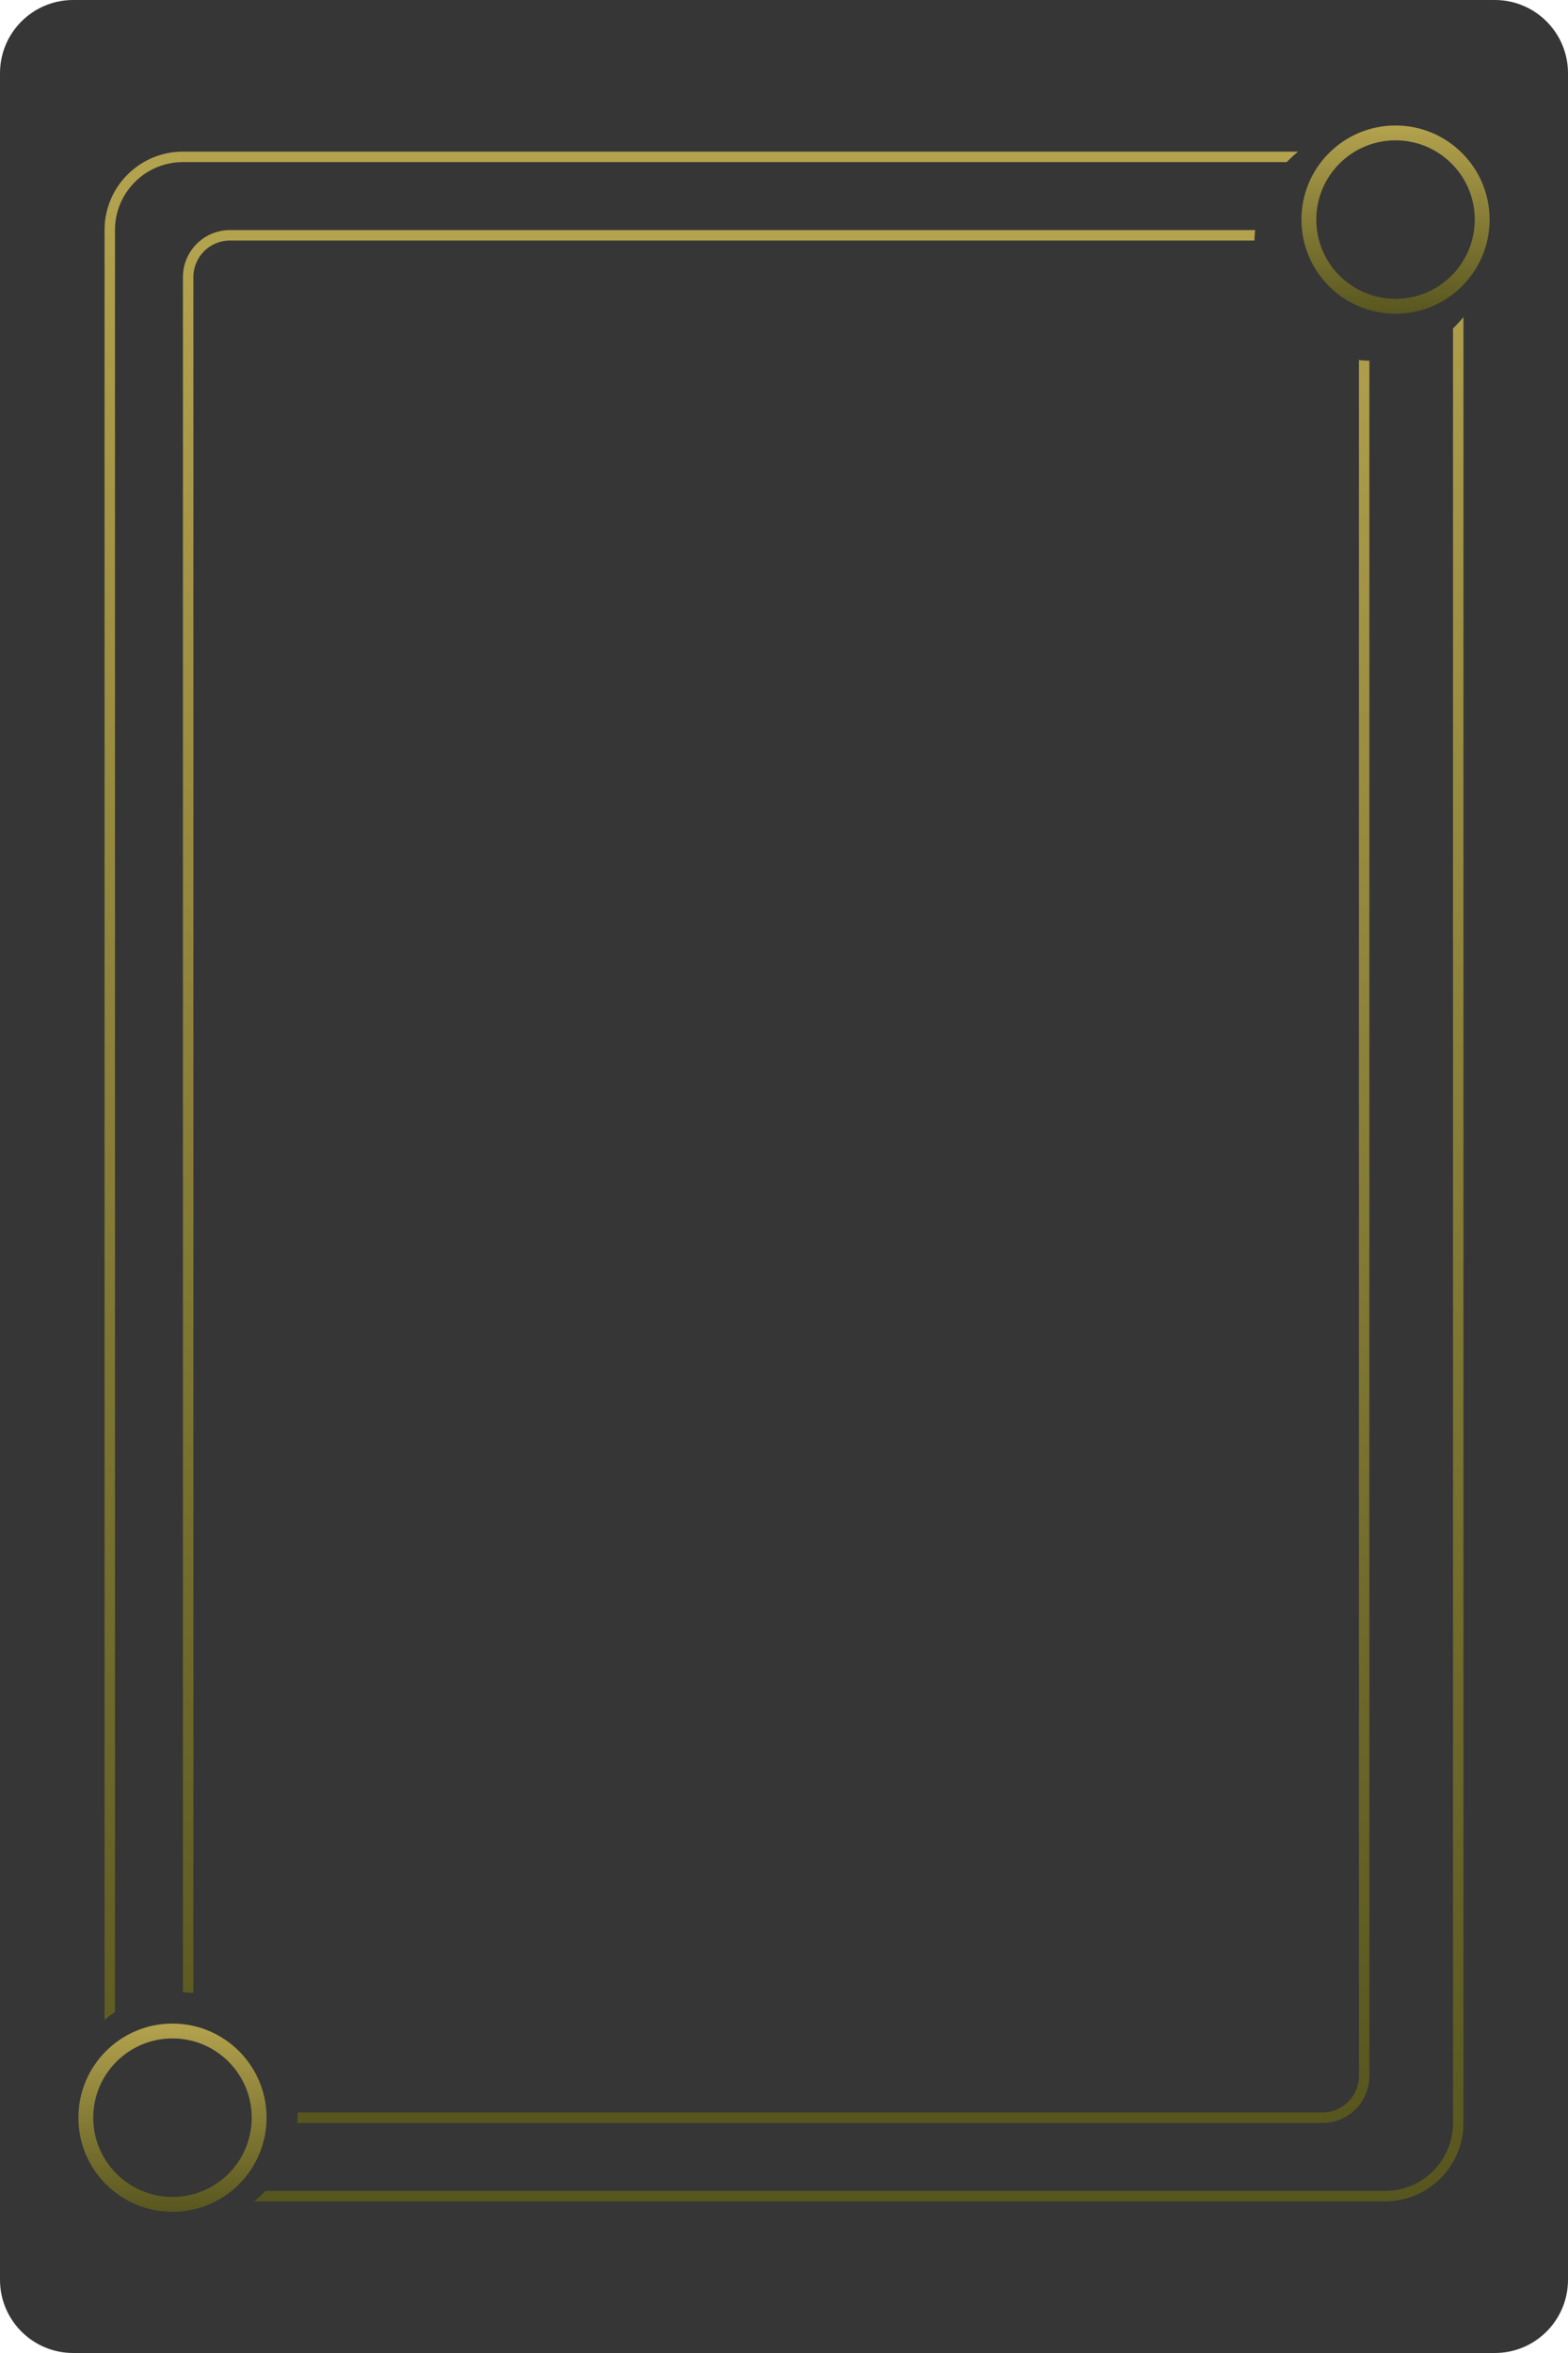 <svg width="150" height="225" viewBox="0 0 150 225" fill="none" xmlns="http://www.w3.org/2000/svg">
<path d="M0 7C0 3.134 3.134 0 7 0H143C146.866 0 150 3.134 150 7V218C150 221.866 146.866 225 143 225H7C3.134 225 0 221.866 0 218V7Z" fill="#363636"/>
<path d="M10.5 22C10.5 18.134 13.634 15 17.5 15H132.5C136.366 15 139.5 18.134 139.5 22V203C139.5 206.866 136.366 210 132.5 210H17.5C13.634 210 10.5 206.866 10.5 203V22Z" stroke="url(#paint0_linear_2_29)"/>
<path d="M18 26.5C18 24.291 19.791 22.5 22 22.5H126.5C128.709 22.5 130.5 24.291 130.5 26.5V198.5C130.5 200.709 128.709 202.5 126.5 202.5H22C19.791 202.5 18 200.709 18 198.5V26.5Z" stroke="url(#paint1_linear_2_29)"/>
<circle cx="131.25" cy="23.25" r="11.25" fill="#363636"/>
<path d="M124.5 21C124.5 16.029 128.529 12 133.5 12C138.471 12 142.5 16.029 142.5 21C142.5 25.971 138.471 30 133.5 30C128.529 30 124.5 25.971 124.5 21ZM141.08 21C141.08 16.814 137.686 13.42 133.5 13.42C129.314 13.42 125.92 16.814 125.92 21C125.92 25.186 129.314 28.58 133.5 28.58C137.686 28.58 141.08 25.186 141.08 21Z" fill="url(#paint2_linear_2_29)"/>
<circle cx="17.25" cy="201.75" r="11.25" transform="rotate(180 17.25 201.75)" fill="#363636"/>
<path d="M7.5 202.5C7.5 197.529 11.529 193.5 16.5 193.5C21.471 193.5 25.5 197.529 25.5 202.5C25.5 207.471 21.471 211.5 16.5 211.5C11.529 211.5 7.5 207.471 7.5 202.5ZM24.08 202.5C24.08 198.314 20.686 194.92 16.5 194.92C12.314 194.92 8.92 198.314 8.92 202.5C8.92 206.686 12.314 210.08 16.5 210.08C20.686 210.08 24.08 206.686 24.08 202.5Z" fill="url(#paint3_linear_2_29)"/>
<defs>
<linearGradient id="paint0_linear_2_29" x1="75" y1="15" x2="75" y2="210" gradientUnits="userSpaceOnUse">
<stop stop-color="#B4A34E"/>
<stop offset="1" stop-color="#58561F"/>
</linearGradient>
<linearGradient id="paint1_linear_2_29" x1="74.25" y1="22.5" x2="74.25" y2="202.5" gradientUnits="userSpaceOnUse">
<stop stop-color="#B4A34E"/>
<stop offset="1" stop-color="#58561F"/>
</linearGradient>
<linearGradient id="paint2_linear_2_29" x1="133.5" y1="30" x2="133.5" y2="12" gradientUnits="userSpaceOnUse">
<stop stop-color="#58561F"/>
<stop offset="1" stop-color="#B4A34E"/>
</linearGradient>
<linearGradient id="paint3_linear_2_29" x1="16.5" y1="211.5" x2="16.5" y2="193.5" gradientUnits="userSpaceOnUse">
<stop stop-color="#58561F"/>
<stop offset="1" stop-color="#B4A34E"/>
</linearGradient>
</defs>
</svg>
